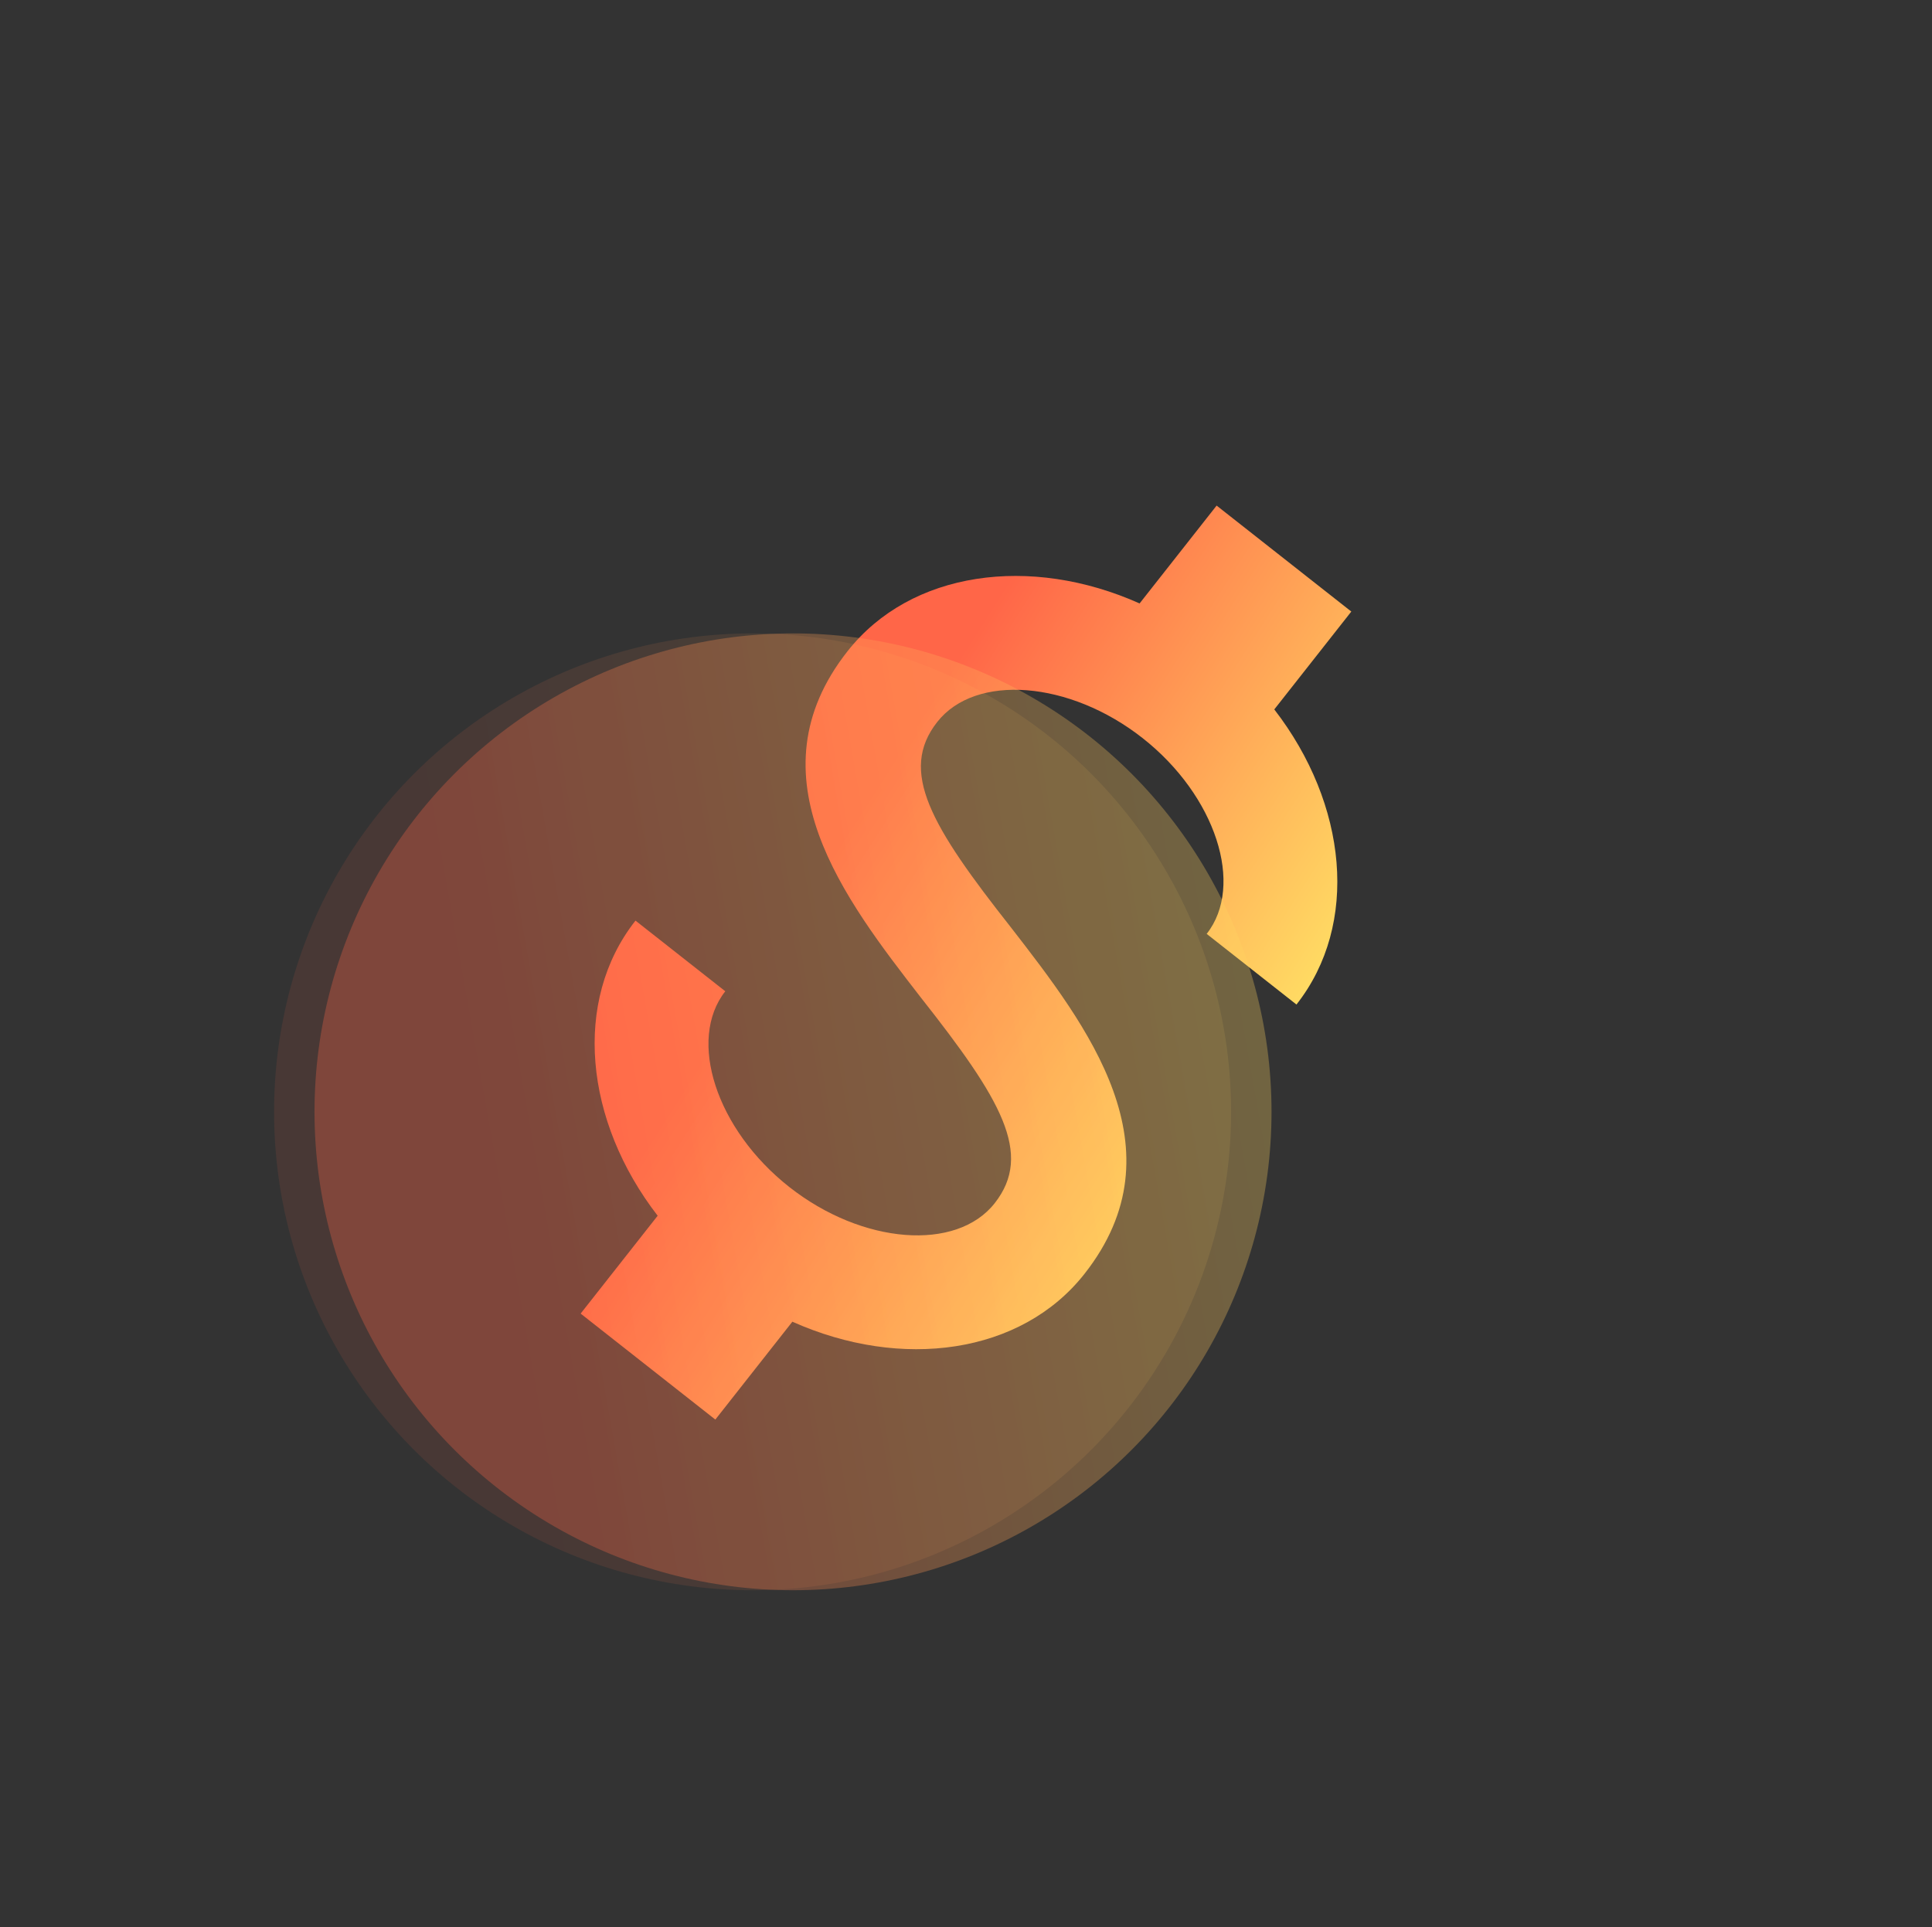 <svg width="430" height="429" viewBox="0 0 430 429" fill="none" xmlns="http://www.w3.org/2000/svg">
<rect x="0" y="0" width="430" height="429" fill="#333333" stroke="none"/>
<path d="M141.44 204.938L161.426 220.665C152.933 231.457 159.388 251.424 175.677 264.242C191.965 277.06 212.89 278.64 221.383 267.847C230.033 256.855 222.786 244.68 204.969 222.083C187.952 200.116 166.761 172.761 188.622 144.98C202.698 127.093 229.341 123.464 253.637 134.331L270.78 112.547L300.758 136.138L283.615 157.922C299.89 178.982 302.627 205.731 288.551 223.618L268.565 207.89C277.058 197.098 270.602 177.131 254.314 164.314C238.026 151.496 217.101 149.916 208.608 160.708C199.958 171.7 207.205 183.876 225.021 206.472C242.038 228.439 263.229 255.795 241.368 283.575C227.292 301.462 200.65 305.092 176.354 294.224L159.211 316.009L129.232 292.418L146.375 270.633C130.1 249.574 127.364 222.825 141.44 204.938Z" fill="url(#paint0_linear_3374_29376)"/>
<circle opacity="0.3" cx="176.5" cy="247.5" r="106.5" fill="url(#paint1_linear_3374_29376)"/>
<circle opacity="0.1" cx="167.5" cy="247.5" r="106.5" fill="url(#paint2_linear_3374_29376)"/>
<defs>
<linearGradient id="paint0_linear_3374_29376" x1="160.687" y1="229.058" x2="272.908" y2="300.75" gradientUnits="userSpaceOnUse">
<stop stop-color="#FF6648"/>
<stop offset="1" stop-color="#FFF96A"/>
</linearGradient>
<linearGradient id="paint1_linear_3374_29376" x1="120.321" y1="289.563" x2="337.627" y2="251.017" gradientUnits="userSpaceOnUse">
<stop stop-color="#FF6648"/>
<stop offset="1" stop-color="#FFF96A"/>
</linearGradient>
<linearGradient id="paint2_linear_3374_29376" x1="111.321" y1="289.563" x2="328.627" y2="251.017" gradientUnits="userSpaceOnUse">
<stop stop-color="#FF6648"/>
<stop offset="1" stop-color="#FFF96A"/>
</linearGradient>
</defs>
</svg>
